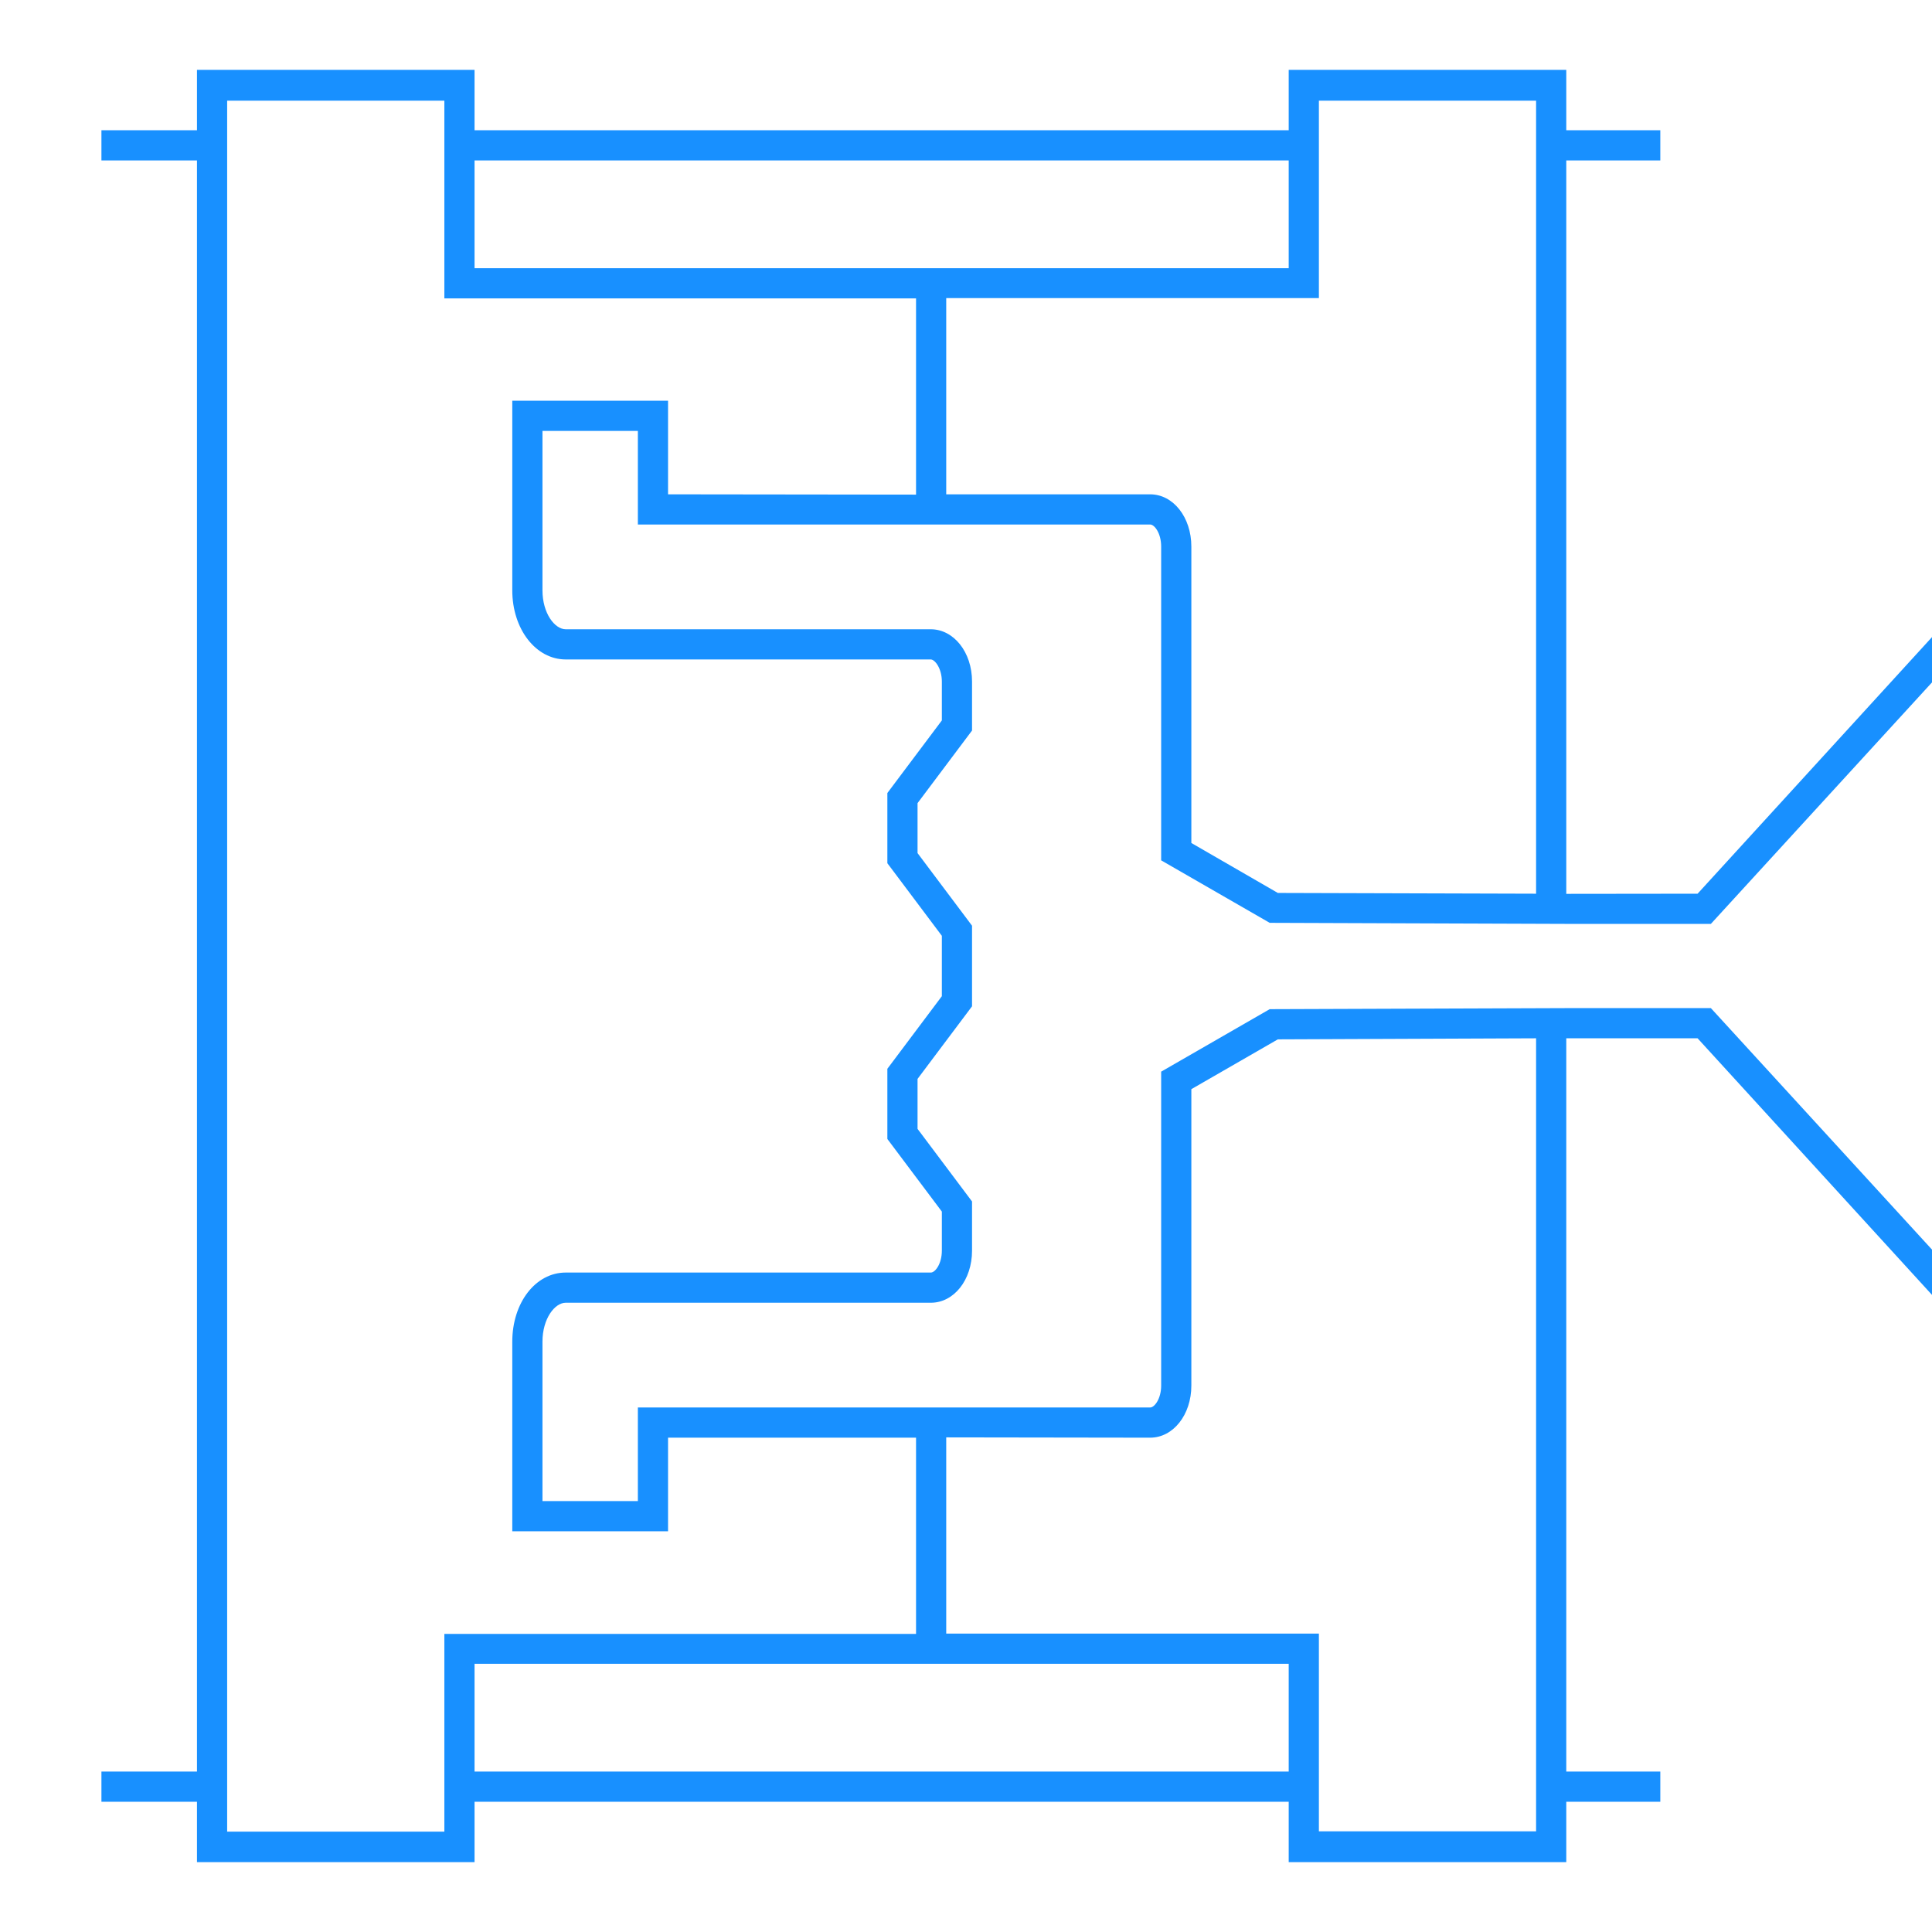 <svg width="128" height="128" fill="none" xmlns="http://www.w3.org/2000/svg"><path d="M103.77 59.22V10.63H110v-2h-6.23v-4H85.38v4H31.44v-4H13.05v4H6.72v2h6.33v106.74H6.72v2h6.33v4h18.39v-4h53.94v4h18.39v-4H110v-2h-6.23V68.79h8.7l15.53 17v-3l-14.65-16h-9.58l-19.65.07L76.93 71v20.8c0 .87-.44 1.45-.73 1.45H42.26v6.2h-6.32V88.89c0-1.52.81-2.58 1.54-2.58h24.19c1.53 0 2.73-1.51 2.73-3.45V79.6l-3.61-4.81v-3.31l3.61-4.81v-5.34l-3.61-4.81v-3.31l3.61-4.81v-3.25c0-1.94-1.21-3.46-2.74-3.46H37.48c-.73 0-1.54-1.06-1.54-2.58V28.55h6.32v6.2H76.2c.29 0 .73.58.73 1.46V57l7.19 4.14 19.65.07h9.58l14.65-16v-3l-15.53 17-8.7.01zM85.38 10.63v7.14H31.44v-7.14h53.94zM31.44 117.37v-7.14h53.94v7.14H31.44zM76.2 95.25c1.53 0 2.73-1.52 2.73-3.45V72.16l5.73-3.3 17.11-.07v52.54H87.38v-13.1H62.69v-13l13.51.02zm-31.94-62.5v-6.2H33.94v12.56c0 2.57 1.56 4.58 3.54 4.58h24.18c.29 0 .74.61.74 1.46v2.58l-3.61 4.81v4.65L62.4 62v4l-3.61 4.81v4.65l3.61 4.81v2.59c0 .87-.44 1.45-.73 1.45H37.48c-2 0-3.54 2-3.54 4.58v12.56h10.32v-6.2h16.43v13H29.44v13.1H15.05V6.67h14.39v13.1h31.25v13l-16.43-.02zm34.67 23.1V36.21c0-1.94-1.2-3.46-2.73-3.46H62.69v-13h24.69V6.67h14.39v52.54l-17.11-.05-5.73-3.31z" fill="#1890FF"/></svg>